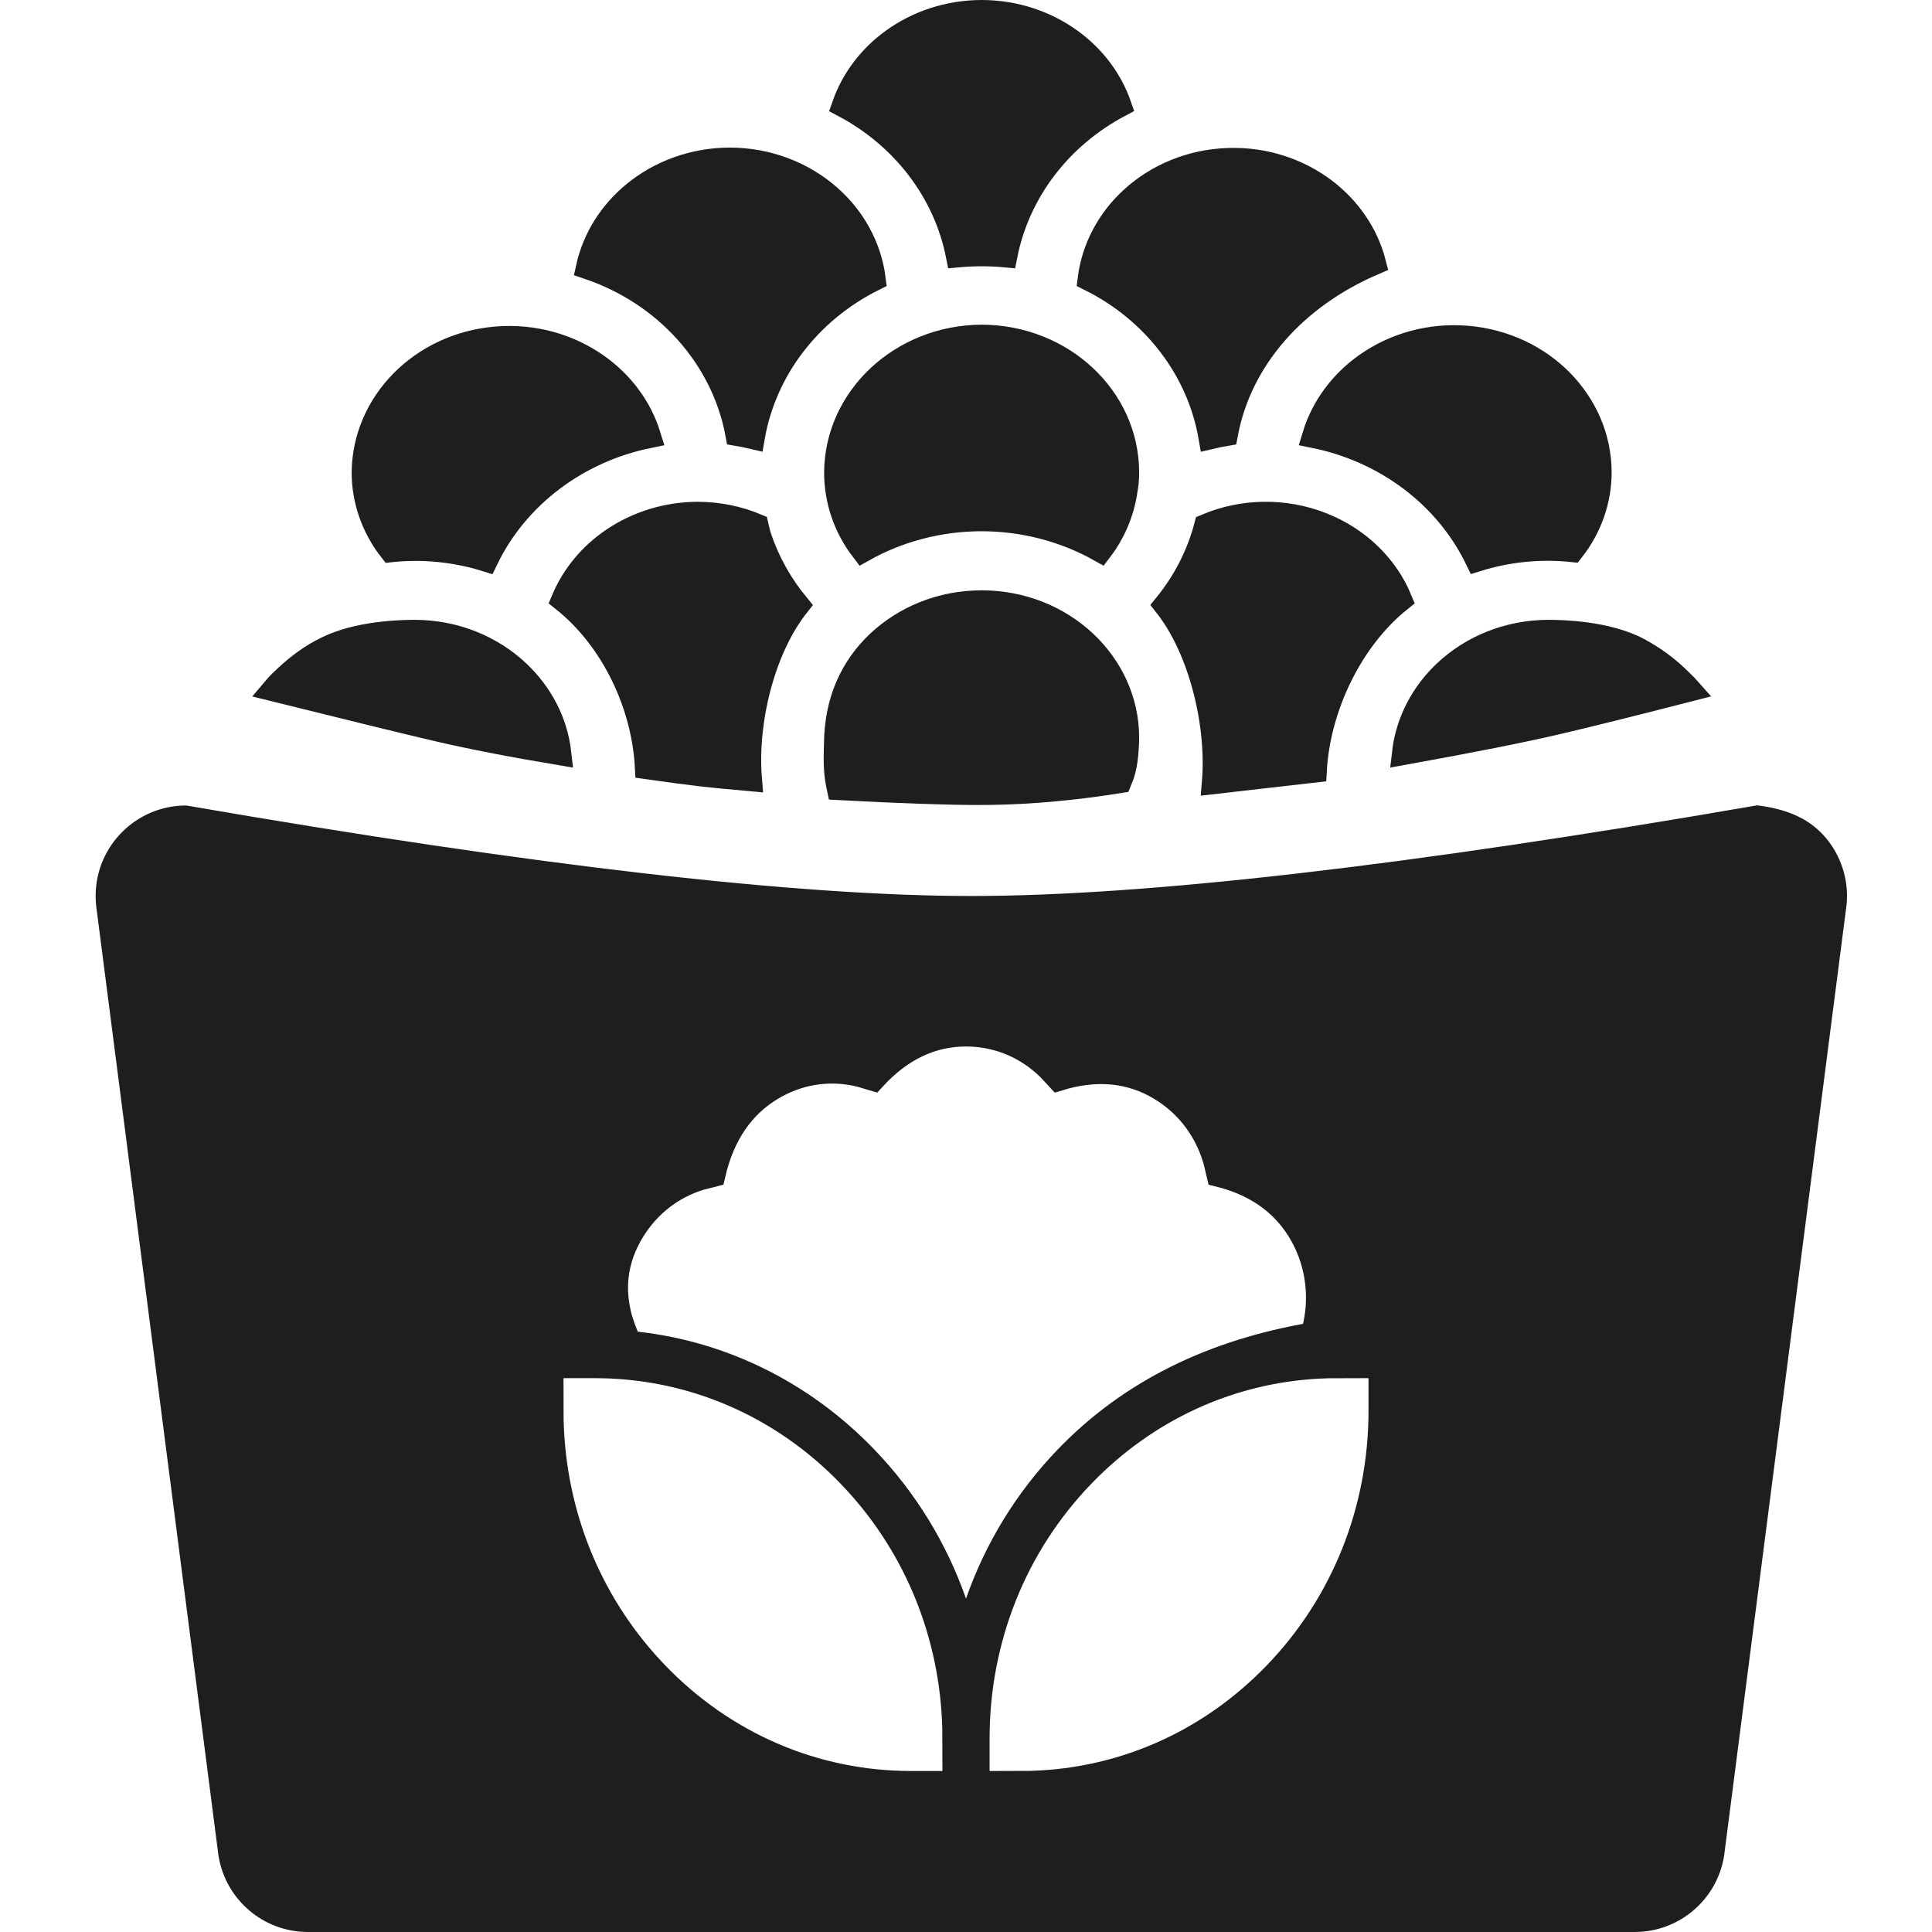 <?xml version="1.0" encoding="UTF-8"?>
<svg width="80px" height="80px" viewBox="0 0 80 80" version="1.1" xmlns="http://www.w3.org/2000/svg" xmlns:xlink="http://www.w3.org/1999/xlink">
    <title>BEC2E30C-DAEE-4DAF-9979-9D750014D562</title>
    <g id="🧬-Symbols" stroke="none" stroke-width="1" fill="none" fill-rule="evenodd">
        <g id="icons/cauliflower-bites">
            <rect id="icon-space" x="0" y="0" width="80" height="80"></rect>
            <path d="M72.774,33.853 C74.116,34.029 74.863,34.513 75.353,35.184 C75.804,35.8 76.039,36.575 75.968,37.384 L75.94,37.606 L70.899,76.756 C70.775,77.545 70.374,78.23 69.804,78.718 C69.284,79.164 68.625,79.445 67.907,79.493 L67.691,79.5 L12.749,79.5 C11.948,79.5 11.207,79.208 10.636,78.718 C10.118,78.274 9.739,77.668 9.581,76.969 L9.54,76.756 L4.499,37.606 C4.473,37.439 4.46,37.27 4.46,37.101 C4.46,36.204 4.823,35.392 5.411,34.805 C5.99,34.226 6.785,33.865 7.668,33.854 C22.133,36.354 32.984,37.601 40.22,37.601 C47.456,37.601 58.308,36.354 72.774,33.853 Z M57.167,56.565 L54.979,56.572 L54.583,56.588 C50.898,56.785 47.461,58.365 44.832,61.09 C42.024,64.001 40.477,67.871 40.477,71.989 L40.477,71.989 L40.477,73.835 L42.665,73.828 L43.061,73.812 C46.745,73.615 50.183,72.035 52.811,69.31 C55.619,66.399 57.167,62.529 57.167,58.412 L57.167,58.412 L57.167,56.565 Z M24.631,56.567 L22.832,56.567 L22.838,58.817 L22.854,59.226 C23.044,63.037 24.567,66.592 27.189,69.31 C30.004,72.228 33.746,73.833 37.726,73.833 L37.726,73.833 L39.525,73.833 L39.518,71.584 L39.503,71.175 C39.313,67.363 37.79,63.809 35.168,61.09 C32.353,58.172 28.611,56.567 24.631,56.567 L24.631,56.567 Z M40,42.833 C38.613,42.833 37.323,43.408 36.166,44.674 L36.166,44.674 L35.641,44.517 L35.389,44.46 C34.213,44.228 33.013,44.437 31.962,45.066 C30.767,45.781 29.929,46.942 29.537,48.646 L29.537,48.646 L28.997,48.784 L28.752,48.866 C27.626,49.273 26.69,50.071 26.085,51.157 C25.391,52.404 25.238,53.895 26.076,55.61 C29.761,55.954 33.181,57.608 35.829,60.353 C37.497,62.082 38.747,64.128 39.528,66.36 C39.712,66.887 39.87,67.422 40,67.963 C40.13,67.422 40.288,66.887 40.472,66.36 C41.253,64.128 42.503,62.082 44.171,60.353 C46.819,57.608 50.239,55.954 54.357,55.255 C54.762,53.895 54.609,52.404 53.915,51.157 C53.223,49.914 52.097,49.048 50.46,48.643 L50.46,48.643 L50.325,48.074 L50.246,47.822 C49.854,46.657 49.083,45.691 48.038,45.066 C46.836,44.346 45.438,44.177 43.829,44.673 L43.829,44.673 L43.447,44.261 L43.257,44.082 C42.351,43.272 41.212,42.833 40,42.833 Z M40.648,24.944 C42.315,24.944 43.825,25.575 44.918,26.599 C45.998,27.611 46.67,29.009 46.67,30.549 C46.668,30.736 46.656,31.359 46.536,31.847 C46.491,32.031 46.43,32.197 46.37,32.341 C43.722,32.764 41.81,32.833 40.52,32.833 C39.216,32.833 37.286,32.766 34.733,32.631 C34.687,32.415 34.644,32.174 34.625,31.928 C34.594,31.523 34.61,31.102 34.619,30.823 C34.626,29.025 35.292,27.617 36.379,26.599 C37.471,25.575 38.981,24.944 40.648,24.944 Z M49.945,21.778 C51.462,21.133 53.203,21.109 54.744,21.719 C56.23,22.306 57.396,23.429 57.976,24.829 C55.9,26.486 54.582,29.333 54.441,31.904 L54.441,31.904 L50.269,32.381 C50.466,30.021 49.735,26.903 48.273,25.055 C49.064,24.083 49.633,22.967 49.945,21.778 Z M28.907,21.278 C29.741,21.281 30.565,21.447 31.324,21.766 C31.377,21.998 31.411,22.136 31.457,22.272 C31.8,23.281 32.329,24.225 33.019,25.061 C31.564,26.904 30.856,29.919 31.051,32.261 C30.187,32.184 29.531,32.12 29.083,32.069 C28.531,32.005 27.766,31.905 26.789,31.766 C26.657,29.204 25.398,26.48 23.325,24.83 C23.749,23.822 24.466,22.974 25.365,22.36 C26.371,21.674 27.603,21.279 28.907,21.278 Z M64.126,26.166 C64.64,26.166 66.545,26.2 67.866,26.913 C68.497,27.253 69.022,27.656 69.416,28.03 C69.62,28.223 69.805,28.405 69.938,28.555 C67.558,29.166 65.749,29.616 64.509,29.906 C63.063,30.245 60.939,30.667 58.139,31.173 C58.289,29.869 58.919,28.7 59.857,27.821 C60.949,26.797 62.46,26.166 64.126,26.166 Z M17.169,26.166 C18.836,26.168 20.345,26.799 21.437,27.823 C22.377,28.704 23.008,29.875 23.157,31.182 C21.152,30.846 19.458,30.516 18.076,30.192 C16.785,29.889 14.54,29.341 11.342,28.546 C11.51,28.345 11.771,28.098 12.055,27.845 C12.522,27.431 13.121,27.013 13.787,26.733 C15.104,26.177 16.781,26.167 17.169,26.166 Z M20.535,14.021 C22.082,13.889 23.556,14.316 24.717,15.134 C25.728,15.847 26.501,16.859 26.869,18.056 C23.885,18.661 21.385,20.563 20.13,23.171 C18.863,22.775 17.519,22.641 16.19,22.78 C15.459,21.847 15.061,20.718 15.061,19.56 C15.075,18.122 15.671,16.807 16.643,15.818 C17.626,14.819 18.992,14.152 20.535,14.021 Z M56.567,15.112 C57.729,14.288 59.208,13.857 60.761,13.989 C62.31,14.121 63.68,14.792 64.664,15.797 C65.636,16.792 66.23,18.114 66.235,19.555 C66.234,20.716 65.837,21.843 65.107,22.775 C63.778,22.636 62.433,22.77 61.166,23.166 C59.907,20.557 57.404,18.657 54.417,18.054 C54.781,16.85 55.553,15.831 56.567,15.112 Z M40.647,13.944 C42.312,13.948 43.821,14.58 44.913,15.603 C45.994,16.615 46.666,18.012 46.67,19.558 C46.671,19.818 46.648,20.077 46.599,20.333 C46.465,21.229 46.109,22.059 45.564,22.776 C44.051,21.925 42.349,21.498 40.646,21.498 C38.943,21.498 37.24,21.925 35.727,22.777 C35.009,21.842 34.621,20.716 34.626,19.558 C34.636,18.015 35.31,16.621 36.39,15.609 C37.481,14.586 38.987,13.953 40.647,13.944 Z M50.854,6.628 C52.362,6.576 53.771,7.052 54.866,7.887 C55.849,8.638 56.578,9.679 56.891,10.888 C55.242,11.594 53.858,12.591 52.813,13.792 C51.76,15.004 51.051,16.424 50.761,17.968 C50.548,18.004 50.336,18.047 50.126,18.097 C49.643,15.308 47.797,12.88 45.123,11.553 C45.286,10.253 45.925,9.094 46.87,8.228 C47.905,7.278 49.305,6.68 50.854,6.628 Z M30.213,6.611 C31.807,6.612 33.264,7.194 34.345,8.15 C35.333,9.024 36.006,10.213 36.175,11.554 C33.503,12.883 31.659,15.31 31.172,18.096 C30.961,18.046 30.749,18.003 30.535,17.967 C30.236,16.367 29.488,14.904 28.406,13.706 C27.341,12.527 25.952,11.606 24.35,11.065 C24.621,9.851 25.307,8.794 26.253,8.015 C27.316,7.14 28.707,6.615 30.213,6.611 Z M40.648,0.5 C42.028,0.501 43.321,0.941 44.352,1.695 C45.265,2.364 45.974,3.28 46.351,4.357 C43.873,5.672 42.148,7.951 41.631,10.571 C40.977,10.511 40.319,10.511 39.665,10.571 C39.146,7.953 37.421,5.677 34.945,4.364 C35.321,3.286 36.029,2.368 36.943,1.698 C37.974,0.942 39.267,0.502 40.648,0.5 Z" stroke="#1F1E1E" fill="#1F1E1E"></path>
        </g>
    </g>
</svg>